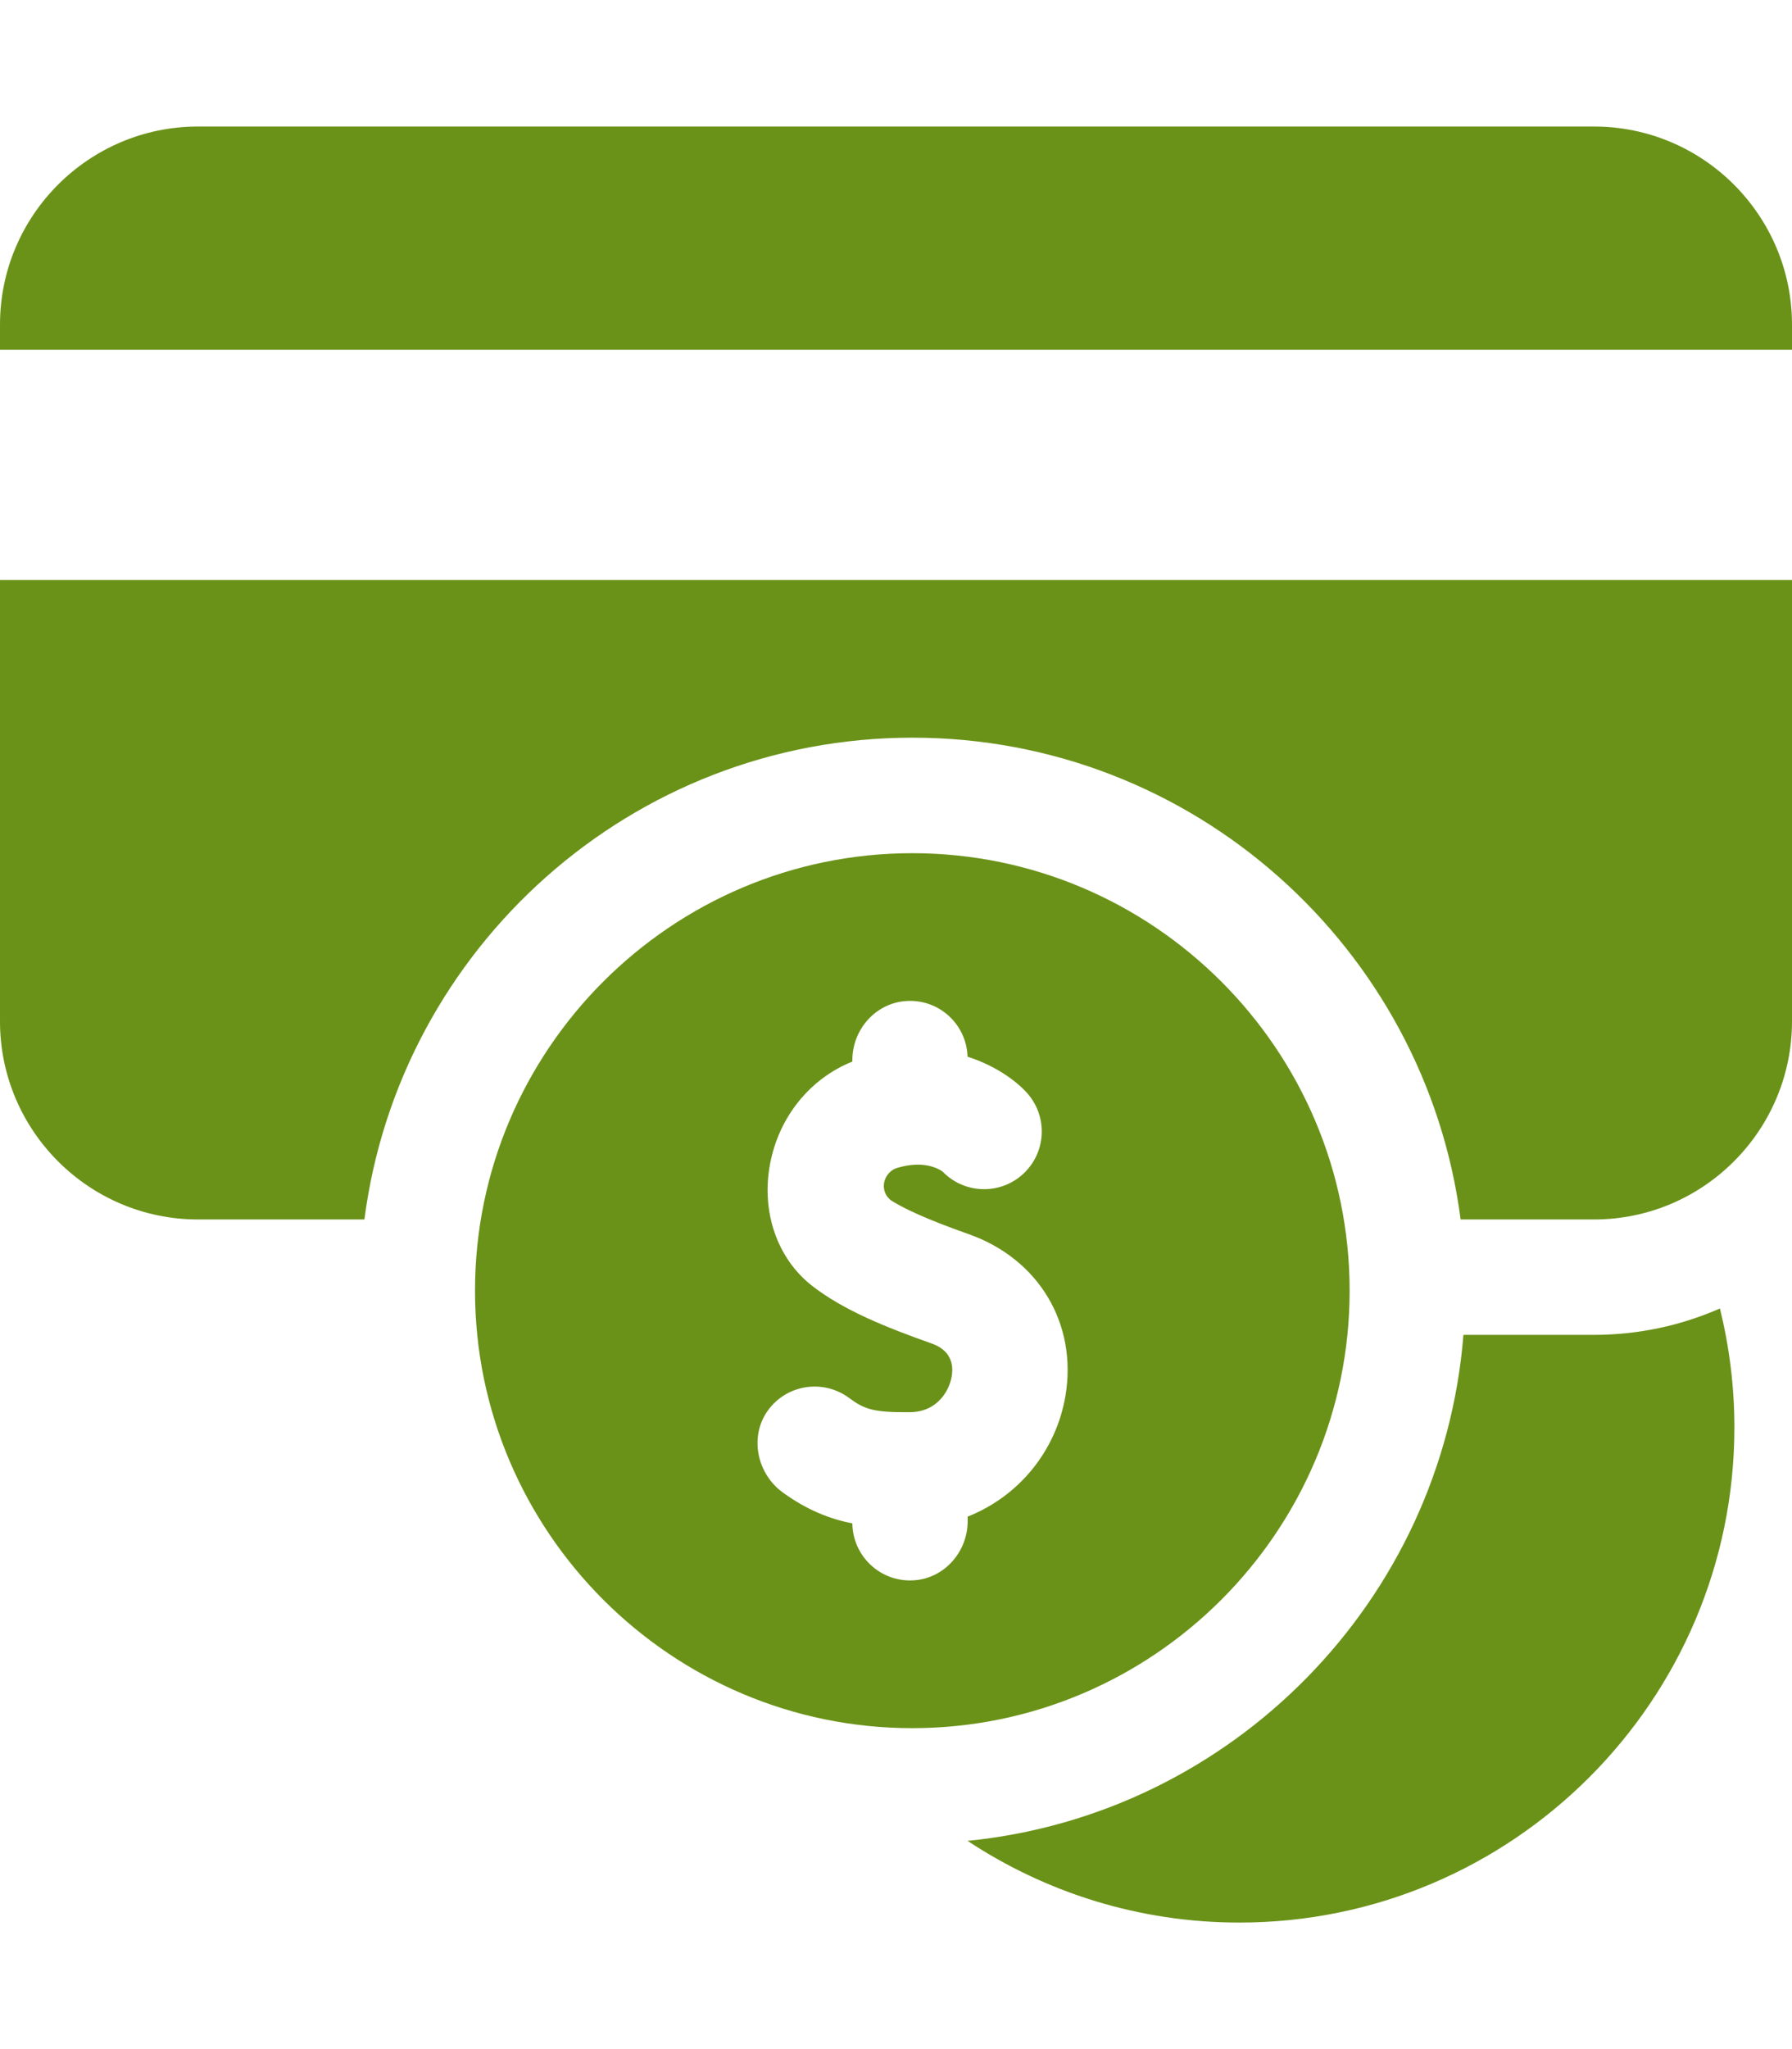 <svg xmlns="http://www.w3.org/2000/svg" width="14" height="16" viewBox="0 0 14 16" fill="none">
  <path d="M0 7.975C0 8.828 0.694 9.522 1.547 9.522H2.847C3.12 7.403 4.936 5.76 7.129 5.76C9.321 5.76 11.137 7.403 11.411 9.522H12.453C13.306 9.522 14 8.828 14 7.975V4.529H3.00837e-05V7.975H0Z" fill="#6A9218"/>
  <path d="M12.453 0.988H1.547C0.694 0.988 0 1.682 0 2.535V2.731H14V2.535C14 1.682 13.306 0.988 12.453 0.988Z" fill="#6A9218"/>
  <path d="M10.544 10.078C10.544 8.196 9.009 6.662 7.127 6.662C5.246 6.662 3.711 8.196 3.711 10.078C3.711 11.96 5.246 13.494 7.127 13.494C9.009 13.494 10.544 11.96 10.544 10.078ZM8.324 10.898C8.25 11.336 7.953 11.687 7.56 11.842V11.877C7.56 12.119 7.375 12.328 7.133 12.34C6.875 12.353 6.662 12.149 6.659 11.895C6.484 11.861 6.305 11.791 6.116 11.654C5.915 11.509 5.853 11.221 5.996 11.018C6.142 10.81 6.431 10.765 6.634 10.916C6.754 11.005 6.826 11.029 7.106 11.027C7.329 11.026 7.418 10.851 7.435 10.748C7.467 10.557 7.318 10.504 7.269 10.487C6.933 10.368 6.589 10.232 6.342 10.038C6.071 9.825 5.946 9.461 6.016 9.089C6.085 8.721 6.328 8.422 6.659 8.289V8.278C6.659 8.038 6.842 7.83 7.083 7.816C7.339 7.801 7.551 8 7.559 8.251C7.809 8.331 7.976 8.472 8.042 8.556C8.196 8.751 8.163 9.034 7.967 9.189C7.784 9.333 7.523 9.313 7.364 9.148C7.336 9.128 7.219 9.056 7.007 9.12C6.96 9.134 6.922 9.177 6.91 9.223C6.894 9.282 6.917 9.345 6.969 9.378C7.125 9.474 7.367 9.565 7.569 9.637C8.115 9.83 8.418 10.336 8.324 10.898Z" fill="#6A9218"/>
  <path d="M12.454 10.423H11.433C11.268 12.501 9.625 14.169 7.559 14.374C8.169 14.777 8.899 15.012 9.683 15.012C11.815 15.012 13.55 13.277 13.55 11.145C13.55 10.825 13.51 10.514 13.437 10.217C13.136 10.349 12.803 10.423 12.454 10.423Z" fill="#6A9218"/>
</svg>